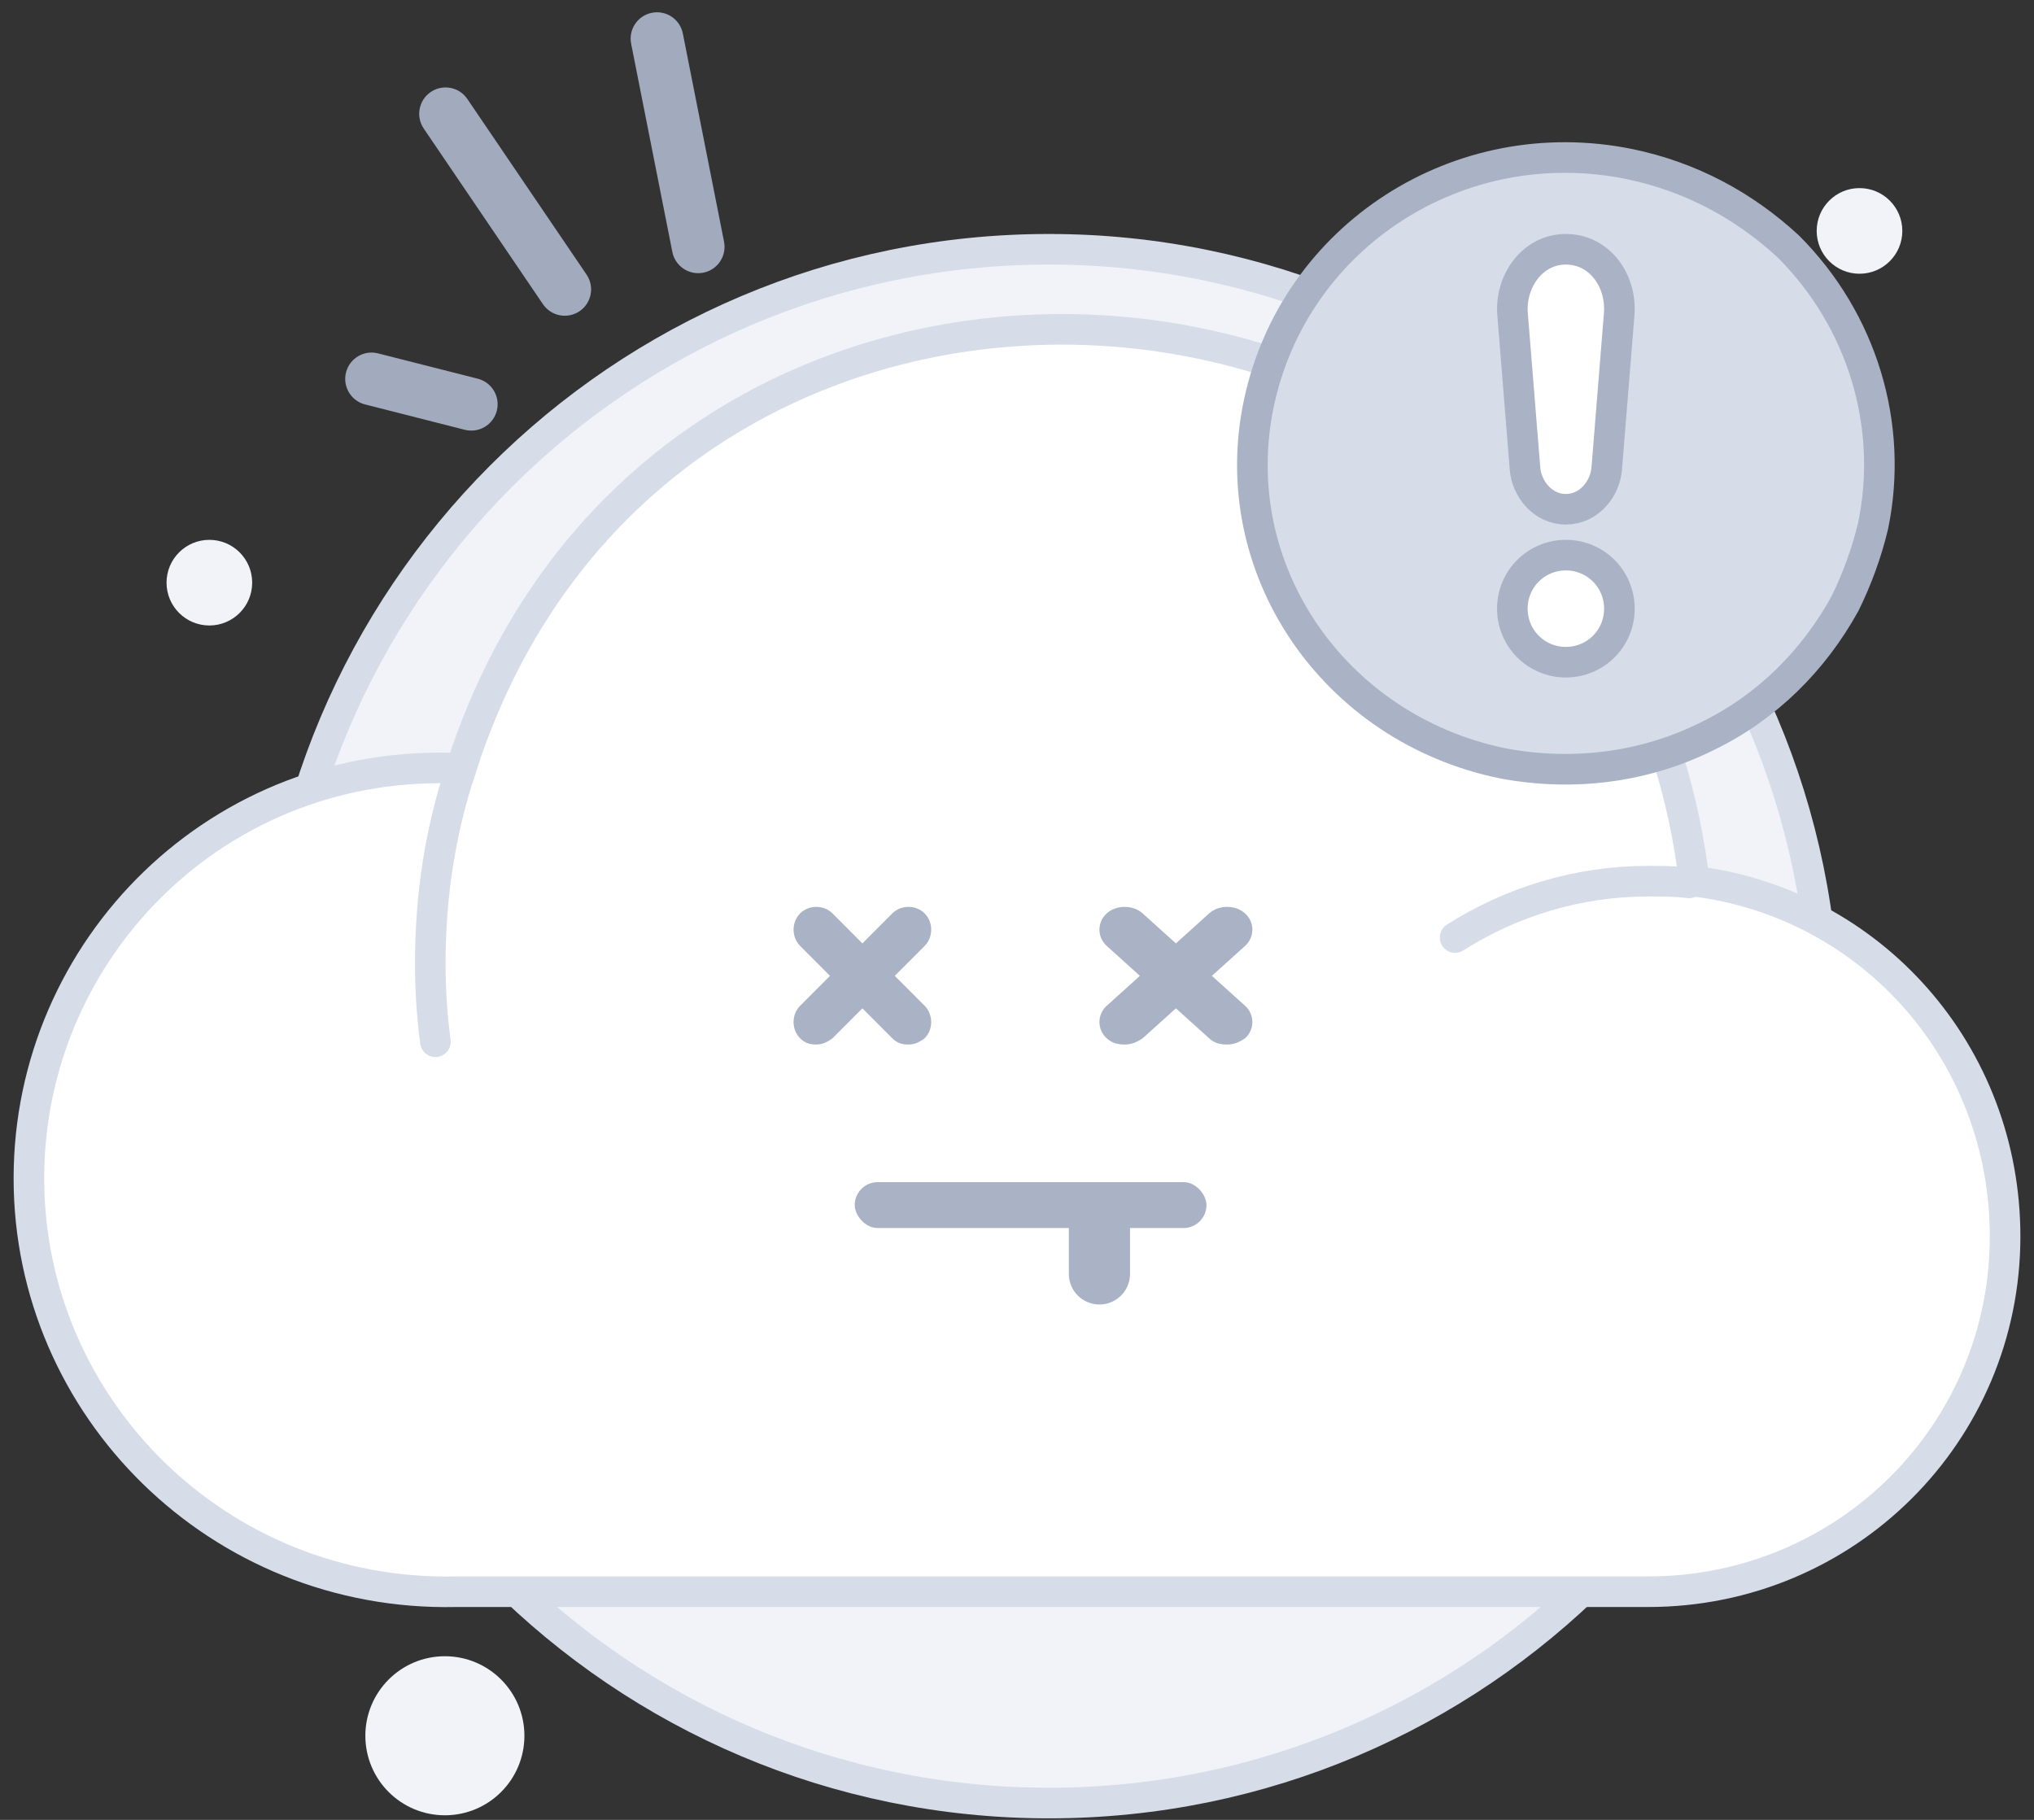 <svg width="133" height="119" viewBox="0 0 133 119" fill="none" xmlns="http://www.w3.org/2000/svg">
<rect x="0" y="0" width="133" height="119" fill="#333333" stroke="none"/>
<path d="M68.59 117.9C96.59 117.9 119.29 95.2 119.29 67.1C119.29 39 96.49 16.3 68.59 16.3C40.59 16.3 17.89 39 17.89 67.1C17.89 95.2 40.59 117.9 68.59 117.9Z" fill="#F1F3F9" stroke="#D6DCE8" stroke-width="2" stroke-miterlimit="10"/>
<path d="M115.59 33.9C117.854 33.9 119.69 32.065 119.69 29.8C119.69 27.536 117.854 25.7 115.59 25.7C113.326 25.7 111.49 27.536 111.49 29.8C111.49 32.065 113.326 33.9 115.59 33.9Z" fill="#F1F3F9"/>
<path d="M121.59 17.9C123.136 17.9 124.39 16.646 124.39 15.1C124.39 13.553 123.136 12.3 121.59 12.3C120.044 12.3 118.79 13.553 118.79 15.1C118.79 16.646 120.044 17.9 121.59 17.9Z" fill="#F1F3F9"/>
<path d="M13.69 40.9C15.236 40.9 16.49 39.646 16.49 38.1C16.49 36.553 15.236 35.3 13.69 35.3C12.144 35.3 10.89 36.553 10.89 38.1C10.89 39.646 12.144 40.9 13.69 40.9Z" fill="#F1F3F9"/>
<path d="M29.09 118.7C31.962 118.7 34.29 116.372 34.29 113.5C34.29 110.628 31.962 108.3 29.09 108.3C26.218 108.3 23.89 110.628 23.89 113.5C23.89 116.372 26.218 118.7 29.09 118.7Z" fill="#F1F3F9"/>
<path d="M131.11 80.851C131.11 93.695 120.723 104.081 107.768 104.081C107.544 104.081 105.646 104.081 91.685 104.081C81.968 104.081 66.444 104.081 41.65 104.081H29.811C14.287 104.416 1.89 92.019 1.89 77.053C1.89 61.976 14.399 49.467 30.146 50.249C43.66 8.032 105.534 13.951 110.783 57.62C122.399 59.072 131.11 68.9 131.11 80.851Z" fill="white" stroke="#D6DCE8" stroke-width="2" stroke-miterlimit="10"/>
<path d="M110.448 57.732C109.555 57.62 108.661 57.62 107.768 57.62C103.189 57.62 98.833 58.96 95.147 61.306" fill="white"/>
<path d="M110.448 57.732C109.555 57.62 108.661 57.62 107.768 57.62C103.189 57.62 98.833 58.96 95.147 61.306" stroke="#D6DCE8" stroke-width="2" stroke-miterlimit="10" stroke-linecap="round"/>
<path d="M30.146 50.249C28.806 54.27 28.136 58.514 28.136 62.981C28.136 64.768 28.248 66.443 28.471 68.119" fill="white"/>
<path d="M30.146 50.249C28.806 54.27 28.136 58.514 28.136 62.981C28.136 64.768 28.248 66.443 28.471 68.119" stroke="#D6DCE8" stroke-width="2" stroke-miterlimit="10" stroke-linecap="round" stroke-linejoin="round"/>
<path d="M58.508 63.81L60.462 61.851C61.032 61.279 61.032 60.3 60.462 59.728C59.892 59.157 58.915 59.157 58.345 59.728L56.39 61.688L54.435 59.728C53.865 59.157 52.888 59.157 52.318 59.728C51.748 60.3 51.748 61.279 52.318 61.851L54.272 63.81L52.318 65.769C51.748 66.341 51.748 67.32 52.318 67.892C52.643 68.218 52.969 68.3 53.376 68.3C53.784 68.3 54.109 68.136 54.435 67.892L56.39 65.933L58.345 67.892C58.671 68.218 58.996 68.3 59.404 68.3C59.811 68.3 60.137 68.136 60.462 67.892C61.032 67.32 61.032 66.341 60.462 65.769L58.508 63.81Z" fill="#AAB2C5"/>
<path d="M79.243 63.81L81.415 61.851C82.048 61.279 82.048 60.3 81.415 59.728C80.781 59.157 79.695 59.157 79.062 59.728L76.89 61.688L74.718 59.728C74.085 59.157 72.999 59.157 72.365 59.728C71.732 60.3 71.732 61.279 72.365 61.851L74.537 63.81L72.365 65.769C71.732 66.341 71.732 67.32 72.365 67.892C72.727 68.218 73.089 68.3 73.542 68.3C73.994 68.3 74.356 68.136 74.718 67.892L76.89 65.933L79.062 67.892C79.424 68.218 79.786 68.3 80.238 68.3C80.691 68.3 81.053 68.136 81.415 67.892C82.048 67.32 82.048 66.341 81.415 65.769L79.243 63.81Z" fill="#AAB2C5"/>
<path fill-rule="evenodd" clip-rule="evenodd" d="M22.626 24.352C22.861 23.43 23.798 22.872 24.72 23.107L31.241 24.764C32.163 24.999 32.72 25.936 32.486 26.858C32.251 27.78 31.314 28.338 30.392 28.104L23.872 26.446C22.949 26.212 22.392 25.274 22.626 24.352Z" fill="#A2ABBE"/>
<path fill-rule="evenodd" clip-rule="evenodd" d="M28.166 6.015C28.954 5.481 30.025 5.686 30.559 6.473L38.354 17.956C38.888 18.743 38.683 19.814 37.896 20.349C37.109 20.883 36.038 20.678 35.503 19.891L27.709 8.408C27.174 7.621 27.379 6.549 28.166 6.015Z" fill="#A2ABBE"/>
<path fill-rule="evenodd" clip-rule="evenodd" d="M42.625 0.836C43.558 0.651 44.465 1.258 44.65 2.192L47.344 15.806C47.529 16.739 46.922 17.646 45.989 17.83C45.056 18.015 44.149 17.408 43.964 16.475L41.27 2.861C41.085 1.927 41.692 1.021 42.625 0.836Z" fill="#A2ABBE"/>
<rect x="55.89" y="77.3" width="23" height="3" rx="1.5" fill="#AAB2C5"/>
<path d="M69.89 78.3H73.89V83.3C73.89 84.404 72.995 85.3 71.89 85.3C70.785 85.3 69.89 84.404 69.89 83.3V78.3Z" fill="#AAB2C5"/>
<path d="M122.484 34.364C122.058 36.161 121.418 37.889 120.636 39.478C118.576 43.21 115.52 46.25 111.683 48.116C107.703 50.12 103.013 50.811 98.252 49.913C87.166 47.632 79.989 37.129 82.334 26.28C84.679 15.431 95.41 8.451 106.566 10.732C110.546 11.561 114.028 13.427 116.941 16.122C121.773 20.959 123.834 27.8 122.484 34.364Z" fill="#D6DCE8" stroke="#AAB2C5" stroke-width="2" stroke-miterlimit="10"/>
<path d="M98.899 20.476L98.9 20.484L98.9 20.492L99.712 30.564C99.796 31.967 100.887 33.3 102.39 33.3C103.893 33.3 104.984 31.967 105.068 30.564L105.88 20.492L105.88 20.483L105.881 20.474C106.016 18.303 104.568 16.3 102.39 16.3C100.201 16.3 98.764 18.378 98.899 20.476Z" fill="white" stroke="#AAB2C5" stroke-width="2"/>
<path d="M102.39 36.3C100.449 36.3 98.89 37.859 98.89 39.8C98.89 41.741 100.449 43.3 102.39 43.3C104.331 43.3 105.89 41.741 105.89 39.8C105.89 37.859 104.331 36.3 102.39 36.3Z" fill="white" stroke="#AAB2C5" stroke-width="2"/>
</svg>
